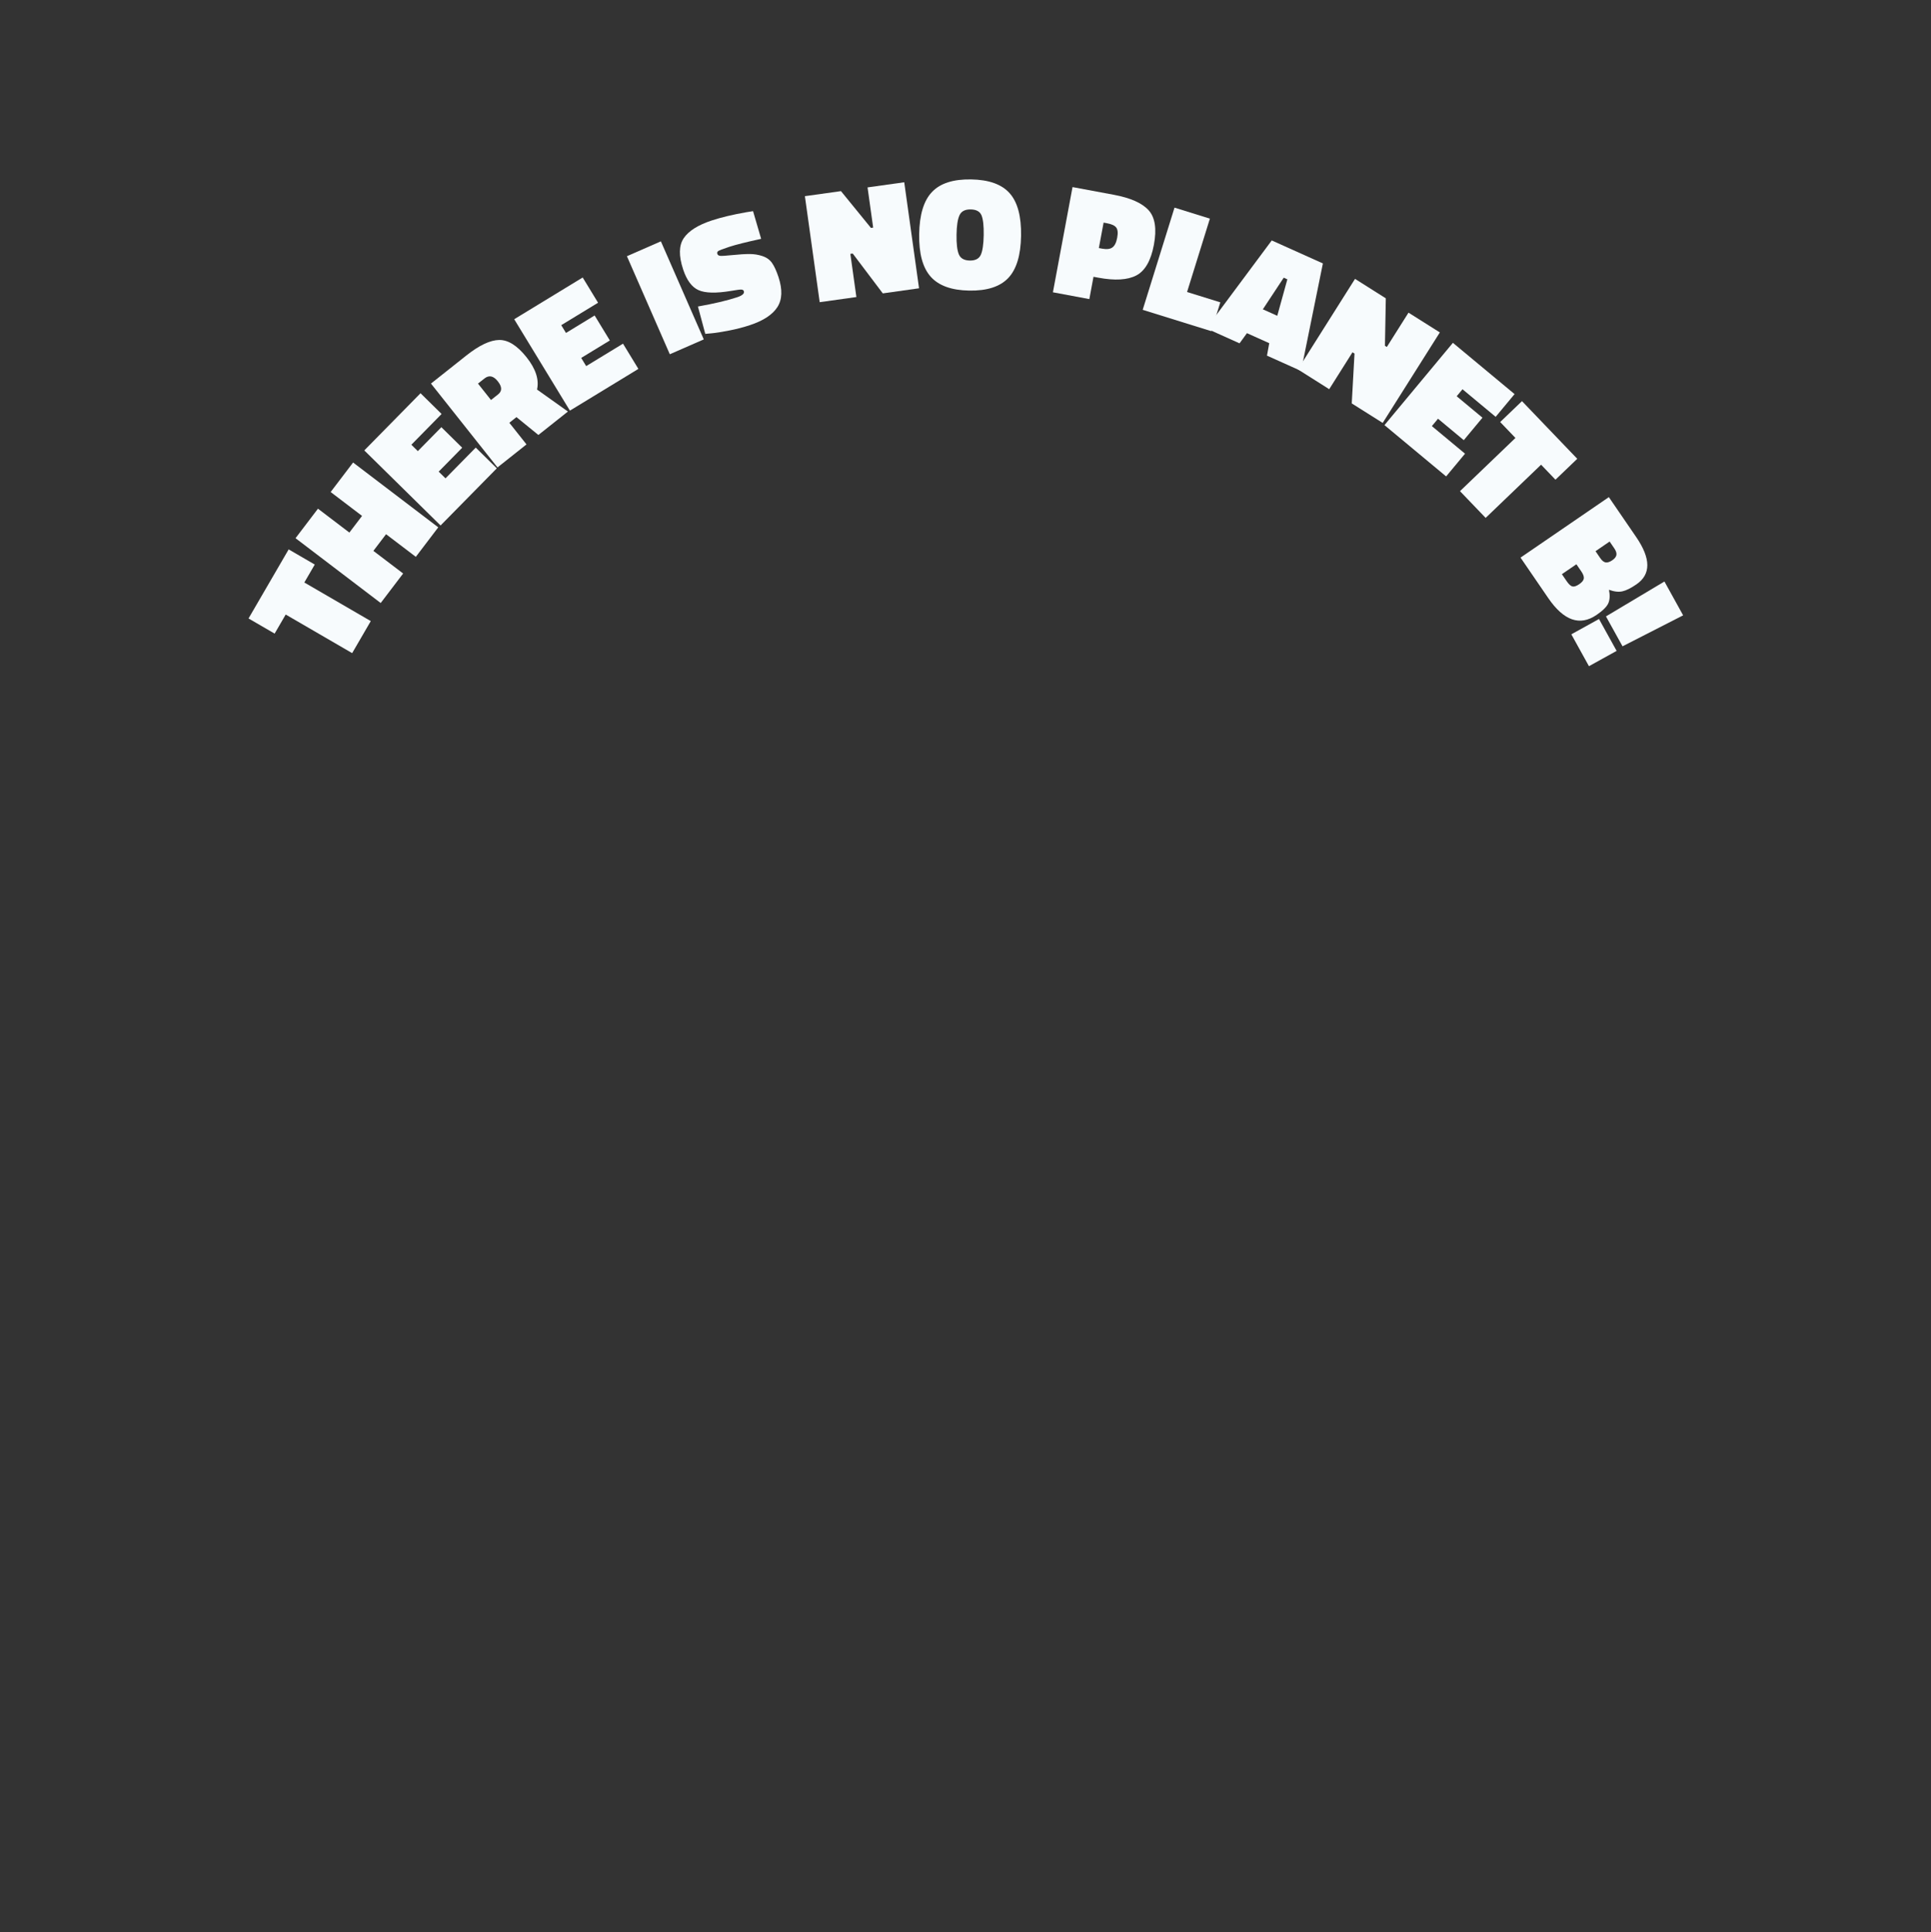<?xml version="1.0" encoding="utf-8"?>
<!-- Generator: Adobe Illustrator 25.2.1, SVG Export Plug-In . SVG Version: 6.00 Build 0)  -->
<svg version="1.1" id="Layer_1" xmlns="http://www.w3.org/2000/svg" xmlns:xlink="http://www.w3.org/1999/xlink" x="0px" y="0px"
	 viewBox="0 0 601.52 601.83" style="enable-background:new 0 0 601.52 601.83;" xml:space="preserve">
<rect x="0" y="0" width="601.52" height="601.83" fill="#333333" stroke="none"/>
<style type="text/css">
	.st0{fill:#F7FBFD;}
</style>
<g>
	<path class="st0" d="M85.55,197.35l-8.13-4.72l12.5-21.51l8.13,4.72l-3.25,5.59l20.7,12.02l-5.8,9.98L89,191.41L85.55,197.35z"/>
	<path class="st0" d="M129.53,173.44l-9.27-7.05l-3.95,5.19l9.27,7.05l-6.99,9.19l-26.53-20.19l6.99-9.19l9.78,7.44l3.95-5.19
		l-9.78-7.44l6.99-9.19l26.53,20.19L129.53,173.44z"/>
	<path class="st0" d="M137.24,163.67l-23.76-23.38L131,122.48l6.56,6.46l-9.42,9.58l2.02,1.99l7.33-7.45l6.49,6.39l-7.33,7.45
		l2.13,2.09l9.42-9.58l6.56,6.46L137.24,163.67z"/>
	<path class="st0" d="M160.88,129.92l-2.22,1.76l5.35,6.74l-9.04,7.17l-20.72-26.12l10.99-8.72c4.03-3.2,7.44-4.81,10.25-4.86
		c2.8-0.04,5.64,1.75,8.52,5.37s3.97,6.98,3.28,10.07l9.62,6.85l-9.2,7.3L160.88,129.92z M155.18,122.82
		c1.27-1.01,1.24-2.37-0.12-4.07c-1.35-1.7-2.74-1.99-4.17-0.85l-1.99,1.58l4.05,5.11L155.18,122.82z"/>
	<path class="st0" d="M177.53,127.9l-17.35-28.47l21.33-13l4.79,7.86l-11.47,6.99l1.48,2.42l8.92-5.44l4.74,7.78l-8.92,5.44
		l1.55,2.55l11.47-6.99l4.79,7.86L177.53,127.9z"/>
	<path class="st0" d="M208.65,110.34L195.29,79.8l10.58-4.63l13.36,30.54L208.65,110.34z"/>
	<path class="st0" d="M237.1,74.39c-4.6,1-7.9,1.83-9.92,2.49c-2.02,0.67-3.17,1.11-3.46,1.33c-0.29,0.22-0.38,0.5-0.27,0.85
		c0.11,0.35,0.39,0.55,0.83,0.62s1.73-0.01,3.88-0.23c2.15-0.22,3.93-0.33,5.34-0.33c1.42,0,2.76,0.22,4.04,0.65
		c1.28,0.43,2.27,1.15,2.97,2.16c0.7,1.01,1.36,2.46,1.99,4.35c1.29,3.91,1.17,7.04-0.35,9.39c-1.53,2.36-4.38,4.23-8.57,5.61
		c-2.02,0.67-4.18,1.23-6.49,1.68c-2.31,0.45-4.12,0.73-5.41,0.85l-1.98,0.18l-2.29-8.52c5.05-0.9,9.11-1.86,12.2-2.88
		c1.64-0.54,2.34-1.17,2.1-1.9c-0.1-0.31-0.37-0.48-0.79-0.5s-1.51,0.13-3.27,0.43c-4.64,0.77-8,0.68-10.07-0.26
		c-2.08-0.94-3.66-3.08-4.77-6.42c-1.41-4.25-1.35-7.5,0.18-9.76c1.53-2.25,4.42-4.08,8.67-5.49c2.99-0.99,6.6-1.85,10.83-2.59
		l2.09-0.33L237.1,74.39z"/>
	<path class="st0" d="M255.34,94.12l-4.61-33.02l11.24-1.57l9.34,11.46l0.69-0.1l-1.75-12.52l11.43-1.6l4.61,33.02L275,91.38
		l-9.37-12.41l-0.74,0.1l1.88,13.45L255.34,94.12z"/>
	<path class="st0" d="M318.07,73.45c-0.1,6.07-1.43,10.45-4,13.15c-2.57,2.7-6.61,4-12.13,3.91s-9.53-1.53-12.02-4.33
		c-2.49-2.79-3.69-7.22-3.59-13.27c0.1-6.05,1.43-10.43,4-13.12c2.56-2.7,6.62-4,12.16-3.91s9.55,1.52,12.02,4.3
		C316.98,62.95,318.17,67.38,318.07,73.45z M297.97,73.12c-0.05,2.82,0.2,4.86,0.72,6.11c0.53,1.25,1.66,1.89,3.4,1.92
		s2.89-0.57,3.44-1.79c0.55-1.22,0.85-3.26,0.9-6.13c0.05-2.87-0.18-4.91-0.67-6.13c-0.5-1.22-1.62-1.84-3.38-1.87
		c-1.76-0.03-2.92,0.57-3.49,1.81C298.32,68.27,298.01,70.3,297.97,73.12z"/>
	<path class="st0" d="M342.15,86.49l-1.52-0.28l-1.29,6.95l-11.35-2.12l6.11-32.77l12.87,2.4c5.19,0.97,8.79,2.57,10.82,4.8
		c2.03,2.23,2.58,5.82,1.66,10.76c-0.92,4.94-2.75,8.13-5.48,9.56C351.24,87.22,347.3,87.45,342.15,86.49z M342.3,77.26l1.03,0.19
		c1.4,0.26,2.46,0.14,3.18-0.37c0.72-0.51,1.22-1.51,1.5-3.01c0.28-1.5,0.18-2.56-0.29-3.19c-0.47-0.63-1.44-1.08-2.91-1.35
		l-1.03-0.19L342.3,77.26z"/>
	<path class="st0" d="M377.34,103.15l-21.38-6.65l9.91-31.83l11.02,3.43l-7.11,22.85l10.36,3.22L377.34,103.15z"/>
	<path class="st0" d="M375.78,102.28l20.38-27.39l15.93,7.16l-6.8,33.49l-10.62-4.77l0.71-3.88l-6.95-3.12l-2.3,3.17L375.78,102.28z
		 M399.89,86.49l-6.5,9.85l4.49,2.02L401.02,87L399.89,86.49z"/>
	<path class="st0" d="M404.3,115.05l17.8-28.19l9.59,6.06l-0.27,14.78l0.59,0.37l6.75-10.69l9.76,6.16l-17.8,28.19l-9.64-6.08
		l0.86-15.52l-0.63-0.4l-7.25,11.49L404.3,115.05z"/>
	<path class="st0" d="M431.27,132.41l21.32-25.63l19.21,15.97l-5.89,7.08l-10.33-8.59l-1.81,2.18l8.03,6.68l-5.82,7l-8.03-6.68
		l-1.91,2.3l10.33,8.59l-5.89,7.08L431.27,132.41z"/>
	<path class="st0" d="M467.32,131.45l6.79-6.51l17.22,17.96l-6.79,6.51l-4.48-4.67l-17.27,16.57l-7.99-8.33l17.27-16.57
		L467.32,131.45z"/>
	<path class="st0" d="M501.17,154.84l8.52,12.44c4.59,6.71,4.62,11.62,0.07,14.73c-1.72,1.18-3.18,1.91-4.36,2.17
		c-1.18,0.27-2.58,0.11-4.19-0.48c0.34,1.73,0.27,3.14-0.22,4.22c-0.49,1.08-1.7,2.28-3.65,3.61c-5.2,3.56-10.22,1.81-15.05-5.25
		l-8.63-12.6L501.17,154.84z M492.58,177.97l-1.52-2.22l-4.52,3.09l1.52,2.22c0.66,0.96,1.25,1.49,1.79,1.61
		c0.54,0.11,1.24-0.13,2.1-0.72s1.34-1.18,1.42-1.76S493.2,178.87,492.58,177.97z M502.84,170.76l-1.43-2.09l-4.39,3.01l1.46,2.14
		c0.56,0.82,1.13,1.27,1.71,1.36c0.58,0.08,1.26-0.14,2.04-0.67s1.21-1.09,1.3-1.67C503.62,172.25,503.39,171.56,502.84,170.76z"/>
	<path class="st0" d="M489.48,197.57l8.62-4.77l5.49,9.93l-8.62,4.77L489.48,197.57z M500.27,191.99l18.21-10.87l5.83,10.54
		l-18.88,9.65L500.27,191.99z"/>
</g>
</svg>
